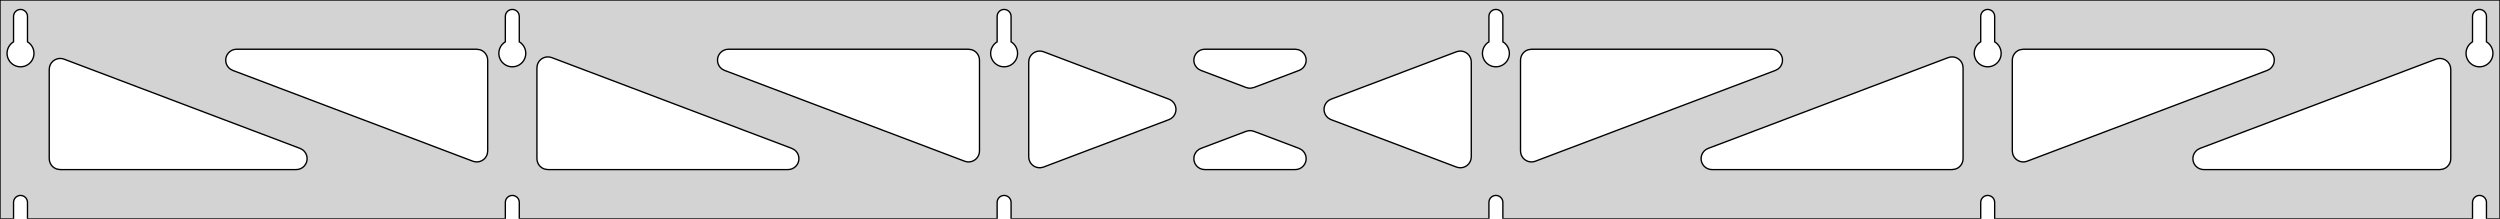<?xml version="1.0" standalone="no"?>
<!DOCTYPE svg PUBLIC "-//W3C//DTD SVG 1.1//EN" "http://www.w3.org/Graphics/SVG/1.1/DTD/svg11.dtd">
<svg width="914mm" height="80mm" viewBox="0 -80 914 80" xmlns="http://www.w3.org/2000/svg" version="1.1">
<title>OpenSCAD Model</title>
<path d="
M 914,-80 L 0,-80 L 0,-0 L 4.95,-0 L 4.95,-6 L 5.006,-6.53
 L 5.17,-7.037 L 5.437,-7.499 L 5.794,-7.895 L 6.225,-8.208 L 6.712,-8.425 L 7.233,-8.536
 L 7.767,-8.536 L 8.288,-8.425 L 8.775,-8.208 L 9.206,-7.895 L 9.563,-7.499 L 9.83,-7.037
 L 9.994,-6.53 L 10.05,-6 L 10.05,-0 L 184.75,-0 L 184.75,-6 L 184.806,-6.53
 L 184.97,-7.037 L 185.237,-7.499 L 185.594,-7.895 L 186.025,-8.208 L 186.512,-8.425 L 187.033,-8.536
 L 187.567,-8.536 L 188.088,-8.425 L 188.575,-8.208 L 189.006,-7.895 L 189.363,-7.499 L 189.63,-7.037
 L 189.794,-6.53 L 189.85,-6 L 189.85,-0 L 364.55,-0 L 364.55,-6 L 364.606,-6.53
 L 364.77,-7.037 L 365.037,-7.499 L 365.394,-7.895 L 365.825,-8.208 L 366.312,-8.425 L 366.833,-8.536
 L 367.367,-8.536 L 367.888,-8.425 L 368.375,-8.208 L 368.806,-7.895 L 369.163,-7.499 L 369.43,-7.037
 L 369.594,-6.53 L 369.65,-6 L 369.65,-0 L 544.35,-0 L 544.35,-6 L 544.406,-6.53
 L 544.57,-7.037 L 544.837,-7.499 L 545.194,-7.895 L 545.625,-8.208 L 546.112,-8.425 L 546.633,-8.536
 L 547.167,-8.536 L 547.688,-8.425 L 548.175,-8.208 L 548.606,-7.895 L 548.963,-7.499 L 549.23,-7.037
 L 549.394,-6.53 L 549.45,-6 L 549.45,-0 L 724.15,-0 L 724.15,-6 L 724.206,-6.53
 L 724.37,-7.037 L 724.637,-7.499 L 724.994,-7.895 L 725.425,-8.208 L 725.912,-8.425 L 726.433,-8.536
 L 726.967,-8.536 L 727.488,-8.425 L 727.975,-8.208 L 728.406,-7.895 L 728.763,-7.499 L 729.03,-7.037
 L 729.194,-6.53 L 729.25,-6 L 729.25,-0 L 903.95,-0 L 903.95,-6 L 904.006,-6.53
 L 904.17,-7.037 L 904.437,-7.499 L 904.794,-7.895 L 905.225,-8.208 L 905.712,-8.425 L 906.233,-8.536
 L 906.767,-8.536 L 907.288,-8.425 L 907.775,-8.208 L 908.206,-7.895 L 908.563,-7.499 L 908.83,-7.037
 L 908.994,-6.53 L 909.05,-6 L 909.05,-0 L 914,-0 z
M 6.986,-55.607 L 6.477,-55.688 L 5.98,-55.821 L 5.499,-56.005 L 5.04,-56.239 L 4.608,-56.52
 L 4.208,-56.844 L 3.844,-57.208 L 3.52,-57.608 L 3.239,-58.04 L 3.005,-58.499 L 2.821,-58.98
 L 2.688,-59.477 L 2.607,-59.986 L 2.58,-60.5 L 2.607,-61.014 L 2.688,-61.523 L 2.821,-62.02
 L 3.005,-62.501 L 3.239,-62.96 L 3.52,-63.392 L 3.844,-63.792 L 4.208,-64.156 L 4.608,-64.48
 L 4.95,-64.702 L 4.95,-74 L 5.006,-74.53 L 5.17,-75.037 L 5.437,-75.499 L 5.794,-75.895
 L 6.225,-76.208 L 6.712,-76.425 L 7.233,-76.536 L 7.767,-76.536 L 8.288,-76.425 L 8.775,-76.208
 L 9.206,-75.895 L 9.563,-75.499 L 9.83,-75.037 L 9.994,-74.53 L 10.05,-74 L 10.05,-64.702
 L 10.392,-64.48 L 10.792,-64.156 L 11.156,-63.792 L 11.48,-63.392 L 11.761,-62.96 L 11.995,-62.501
 L 12.179,-62.02 L 12.312,-61.523 L 12.393,-61.014 L 12.42,-60.5 L 12.393,-59.986 L 12.312,-59.477
 L 12.179,-58.98 L 11.995,-58.499 L 11.761,-58.04 L 11.48,-57.608 L 11.156,-57.208 L 10.792,-56.844
 L 10.392,-56.52 L 9.96,-56.239 L 9.501,-56.005 L 9.02,-55.821 L 8.523,-55.688 L 8.014,-55.607
 L 7.5,-55.58 z
M 186.786,-55.607 L 186.277,-55.688 L 185.78,-55.821 L 185.299,-56.005 L 184.84,-56.239 L 184.408,-56.52
 L 184.008,-56.844 L 183.644,-57.208 L 183.32,-57.608 L 183.039,-58.04 L 182.805,-58.499 L 182.621,-58.98
 L 182.488,-59.477 L 182.407,-59.986 L 182.38,-60.5 L 182.407,-61.014 L 182.488,-61.523 L 182.621,-62.02
 L 182.805,-62.501 L 183.039,-62.96 L 183.32,-63.392 L 183.644,-63.792 L 184.008,-64.156 L 184.408,-64.48
 L 184.75,-64.702 L 184.75,-74 L 184.806,-74.53 L 184.97,-75.037 L 185.237,-75.499 L 185.594,-75.895
 L 186.025,-76.208 L 186.512,-76.425 L 187.033,-76.536 L 187.567,-76.536 L 188.088,-76.425 L 188.575,-76.208
 L 189.006,-75.895 L 189.363,-75.499 L 189.63,-75.037 L 189.794,-74.53 L 189.85,-74 L 189.85,-64.702
 L 190.192,-64.48 L 190.592,-64.156 L 190.956,-63.792 L 191.28,-63.392 L 191.561,-62.96 L 191.795,-62.501
 L 191.979,-62.02 L 192.112,-61.523 L 192.193,-61.014 L 192.22,-60.5 L 192.193,-59.986 L 192.112,-59.477
 L 191.979,-58.98 L 191.795,-58.499 L 191.561,-58.04 L 191.28,-57.608 L 190.956,-57.208 L 190.592,-56.844
 L 190.192,-56.52 L 189.76,-56.239 L 189.301,-56.005 L 188.82,-55.821 L 188.323,-55.688 L 187.814,-55.607
 L 187.3,-55.58 z
M 366.586,-55.607 L 366.077,-55.688 L 365.58,-55.821 L 365.099,-56.005 L 364.64,-56.239 L 364.208,-56.52
 L 363.808,-56.844 L 363.444,-57.208 L 363.12,-57.608 L 362.839,-58.04 L 362.605,-58.499 L 362.421,-58.98
 L 362.288,-59.477 L 362.207,-59.986 L 362.18,-60.5 L 362.207,-61.014 L 362.288,-61.523 L 362.421,-62.02
 L 362.605,-62.501 L 362.839,-62.96 L 363.12,-63.392 L 363.444,-63.792 L 363.808,-64.156 L 364.208,-64.48
 L 364.55,-64.702 L 364.55,-74 L 364.606,-74.53 L 364.77,-75.037 L 365.037,-75.499 L 365.394,-75.895
 L 365.825,-76.208 L 366.312,-76.425 L 366.833,-76.536 L 367.367,-76.536 L 367.888,-76.425 L 368.375,-76.208
 L 368.806,-75.895 L 369.163,-75.499 L 369.43,-75.037 L 369.594,-74.53 L 369.65,-74 L 369.65,-64.702
 L 369.992,-64.48 L 370.392,-64.156 L 370.756,-63.792 L 371.08,-63.392 L 371.361,-62.96 L 371.595,-62.501
 L 371.779,-62.02 L 371.912,-61.523 L 371.993,-61.014 L 372.02,-60.5 L 371.993,-59.986 L 371.912,-59.477
 L 371.779,-58.98 L 371.595,-58.499 L 371.361,-58.04 L 371.08,-57.608 L 370.756,-57.208 L 370.392,-56.844
 L 369.992,-56.52 L 369.56,-56.239 L 369.101,-56.005 L 368.62,-55.821 L 368.123,-55.688 L 367.614,-55.607
 L 367.1,-55.58 z
M 546.386,-55.607 L 545.877,-55.688 L 545.38,-55.821 L 544.899,-56.005 L 544.44,-56.239 L 544.008,-56.52
 L 543.608,-56.844 L 543.244,-57.208 L 542.92,-57.608 L 542.639,-58.04 L 542.405,-58.499 L 542.221,-58.98
 L 542.088,-59.477 L 542.007,-59.986 L 541.98,-60.5 L 542.007,-61.014 L 542.088,-61.523 L 542.221,-62.02
 L 542.405,-62.501 L 542.639,-62.96 L 542.92,-63.392 L 543.244,-63.792 L 543.608,-64.156 L 544.008,-64.48
 L 544.35,-64.702 L 544.35,-74 L 544.406,-74.53 L 544.57,-75.037 L 544.837,-75.499 L 545.194,-75.895
 L 545.625,-76.208 L 546.112,-76.425 L 546.633,-76.536 L 547.167,-76.536 L 547.688,-76.425 L 548.175,-76.208
 L 548.606,-75.895 L 548.963,-75.499 L 549.23,-75.037 L 549.394,-74.53 L 549.45,-74 L 549.45,-64.702
 L 549.792,-64.48 L 550.192,-64.156 L 550.556,-63.792 L 550.88,-63.392 L 551.161,-62.96 L 551.395,-62.501
 L 551.579,-62.02 L 551.712,-61.523 L 551.793,-61.014 L 551.82,-60.5 L 551.793,-59.986 L 551.712,-59.477
 L 551.579,-58.98 L 551.395,-58.499 L 551.161,-58.04 L 550.88,-57.608 L 550.556,-57.208 L 550.192,-56.844
 L 549.792,-56.52 L 549.36,-56.239 L 548.901,-56.005 L 548.42,-55.821 L 547.923,-55.688 L 547.414,-55.607
 L 546.9,-55.58 z
M 726.186,-55.607 L 725.677,-55.688 L 725.18,-55.821 L 724.699,-56.005 L 724.24,-56.239 L 723.808,-56.52
 L 723.408,-56.844 L 723.044,-57.208 L 722.72,-57.608 L 722.439,-58.04 L 722.205,-58.499 L 722.021,-58.98
 L 721.888,-59.477 L 721.807,-59.986 L 721.78,-60.5 L 721.807,-61.014 L 721.888,-61.523 L 722.021,-62.02
 L 722.205,-62.501 L 722.439,-62.96 L 722.72,-63.392 L 723.044,-63.792 L 723.408,-64.156 L 723.808,-64.48
 L 724.15,-64.702 L 724.15,-74 L 724.206,-74.53 L 724.37,-75.037 L 724.637,-75.499 L 724.994,-75.895
 L 725.425,-76.208 L 725.912,-76.425 L 726.433,-76.536 L 726.967,-76.536 L 727.488,-76.425 L 727.975,-76.208
 L 728.406,-75.895 L 728.763,-75.499 L 729.03,-75.037 L 729.194,-74.53 L 729.25,-74 L 729.25,-64.702
 L 729.592,-64.48 L 729.992,-64.156 L 730.356,-63.792 L 730.68,-63.392 L 730.961,-62.96 L 731.195,-62.501
 L 731.379,-62.02 L 731.512,-61.523 L 731.593,-61.014 L 731.62,-60.5 L 731.593,-59.986 L 731.512,-59.477
 L 731.379,-58.98 L 731.195,-58.499 L 730.961,-58.04 L 730.68,-57.608 L 730.356,-57.208 L 729.992,-56.844
 L 729.592,-56.52 L 729.16,-56.239 L 728.701,-56.005 L 728.22,-55.821 L 727.723,-55.688 L 727.214,-55.607
 L 726.7,-55.58 z
M 905.986,-55.607 L 905.477,-55.688 L 904.98,-55.821 L 904.499,-56.005 L 904.04,-56.239 L 903.608,-56.52
 L 903.208,-56.844 L 902.844,-57.208 L 902.52,-57.608 L 902.239,-58.04 L 902.005,-58.499 L 901.821,-58.98
 L 901.688,-59.477 L 901.607,-59.986 L 901.58,-60.5 L 901.607,-61.014 L 901.688,-61.523 L 901.821,-62.02
 L 902.005,-62.501 L 902.239,-62.96 L 902.52,-63.392 L 902.844,-63.792 L 903.208,-64.156 L 903.608,-64.48
 L 903.95,-64.702 L 903.95,-74 L 904.006,-74.53 L 904.17,-75.037 L 904.437,-75.499 L 904.794,-75.895
 L 905.225,-76.208 L 905.712,-76.425 L 906.233,-76.536 L 906.767,-76.536 L 907.288,-76.425 L 907.775,-76.208
 L 908.206,-75.895 L 908.563,-75.499 L 908.83,-75.037 L 908.994,-74.53 L 909.05,-74 L 909.05,-64.702
 L 909.392,-64.48 L 909.792,-64.156 L 910.156,-63.792 L 910.48,-63.392 L 910.761,-62.96 L 910.995,-62.501
 L 911.179,-62.02 L 911.312,-61.523 L 911.393,-61.014 L 911.42,-60.5 L 911.393,-59.986 L 911.312,-59.477
 L 911.179,-58.98 L 910.995,-58.499 L 910.761,-58.04 L 910.48,-57.608 L 910.156,-57.208 L 909.792,-56.844
 L 909.392,-56.52 L 908.96,-56.239 L 908.501,-56.005 L 908.02,-55.821 L 907.523,-55.688 L 907.014,-55.607
 L 906.5,-55.58 z
M 456.394,-47.793 L 455.585,-48.006 L 439.052,-54.259 L 438.116,-54.764 L 437.494,-55.324 L 437.003,-56
 L 436.663,-56.764 L 436.489,-57.582 L 436.489,-58.418 L 436.663,-59.236 L 437.003,-60 L 437.494,-60.676
 L 438.116,-61.236 L 438.84,-61.654 L 439.635,-61.913 L 440.467,-62 L 473.533,-62 L 474.588,-61.858
 L 475.367,-61.555 L 476.066,-61.096 L 476.654,-60.502 L 477.106,-59.798 L 477.402,-59.016 L 477.529,-58.19
 L 477.481,-57.355 L 477.26,-56.548 L 476.877,-55.805 L 476.348,-55.158 L 475.695,-54.635 L 474.948,-54.259
 L 458.415,-48.006 L 457.229,-47.754 z
M 353.494,-20.846 L 352.685,-21.058 L 264.899,-54.259 L 263.963,-54.764 L 263.342,-55.324 L 262.85,-56
 L 262.51,-56.764 L 262.336,-57.582 L 262.336,-58.418 L 262.51,-59.236 L 262.85,-60 L 263.342,-60.676
 L 263.963,-61.236 L 264.687,-61.654 L 265.483,-61.913 L 266.314,-62 L 354.1,-62 L 355.336,-61.804
 L 356.1,-61.464 L 356.777,-60.973 L 357.336,-60.351 L 357.754,-59.627 L 358.013,-58.832 L 358.1,-58
 L 358.1,-24.8 L 357.969,-23.784 L 357.673,-23.001 L 357.221,-22.298 L 356.633,-21.703 L 355.934,-21.245
 L 355.154,-20.941 L 354.329,-20.806 z
M 738.646,-20.941 L 737.866,-21.245 L 737.167,-21.703 L 736.579,-22.298 L 736.127,-23.001 L 735.831,-23.784
 L 735.7,-24.8 L 735.7,-58 L 735.787,-58.832 L 736.046,-59.627 L 736.464,-60.351 L 737.023,-60.973
 L 737.7,-61.464 L 738.464,-61.804 L 739.7,-62 L 827.486,-62 L 828.317,-61.913 L 829.113,-61.654
 L 829.837,-61.236 L 830.458,-60.676 L 830.95,-60 L 831.29,-59.236 L 831.464,-58.418 L 831.464,-57.582
 L 831.29,-56.764 L 830.95,-56 L 830.458,-55.324 L 829.837,-54.764 L 828.901,-54.259 L 741.115,-21.058
 L 740.306,-20.846 L 739.471,-20.806 z
M 173.694,-20.846 L 172.885,-21.058 L 85.099,-54.259 L 84.163,-54.764 L 83.542,-55.324 L 83.05,-56
 L 82.71,-56.764 L 82.536,-57.582 L 82.536,-58.418 L 82.71,-59.236 L 83.05,-60 L 83.542,-60.676
 L 84.163,-61.236 L 84.887,-61.654 L 85.683,-61.913 L 86.514,-62 L 174.3,-62 L 175.536,-61.804
 L 176.3,-61.464 L 176.977,-60.973 L 177.536,-60.351 L 177.954,-59.627 L 178.213,-58.832 L 178.3,-58
 L 178.3,-24.8 L 178.169,-23.784 L 177.873,-23.001 L 177.421,-22.298 L 176.833,-21.703 L 176.134,-21.245
 L 175.354,-20.941 L 174.529,-20.806 z
M 558.846,-20.941 L 558.066,-21.245 L 557.367,-21.703 L 556.779,-22.298 L 556.327,-23.001 L 556.031,-23.784
 L 555.9,-24.8 L 555.9,-58 L 555.987,-58.832 L 556.246,-59.627 L 556.664,-60.351 L 557.223,-60.973
 L 557.9,-61.464 L 558.664,-61.804 L 559.9,-62 L 647.686,-62 L 648.517,-61.913 L 649.313,-61.654
 L 650.037,-61.236 L 650.658,-60.676 L 651.15,-60 L 651.49,-59.236 L 651.664,-58.418 L 651.664,-57.582
 L 651.49,-56.764 L 651.15,-56 L 650.658,-55.324 L 650.037,-54.764 L 649.101,-54.259 L 561.315,-21.058
 L 560.506,-20.846 L 559.671,-20.806 z
M 379.682,-18.686 L 378.864,-18.86 L 378.1,-19.2 L 377.423,-19.691 L 376.864,-20.313 L 376.446,-21.037
 L 376.187,-21.832 L 376.1,-22.664 L 376.1,-57.336 L 376.231,-58.352 L 376.527,-59.135 L 376.979,-59.838
 L 377.567,-60.432 L 378.266,-60.891 L 379.046,-61.195 L 379.871,-61.33 L 380.706,-61.29 L 381.515,-61.078
 L 427.354,-43.741 L 427.773,-43.555 L 428.472,-43.096 L 429.06,-42.502 L 429.512,-41.798 L 429.808,-41.016
 L 429.935,-40.19 L 429.887,-39.355 L 429.666,-38.548 L 429.283,-37.805 L 428.753,-37.158 L 428.101,-36.635
 L 427.354,-36.259 L 381.515,-18.922 L 380.518,-18.686 z
M 533.294,-18.71 L 532.485,-18.922 L 486.646,-36.259 L 486.227,-36.445 L 485.528,-36.904 L 484.94,-37.498
 L 484.488,-38.202 L 484.192,-38.984 L 484.065,-39.81 L 484.113,-40.645 L 484.334,-41.452 L 484.717,-42.195
 L 485.246,-42.842 L 485.899,-43.365 L 486.646,-43.741 L 532.485,-61.078 L 533.482,-61.314 L 534.318,-61.314
 L 535.136,-61.141 L 535.9,-60.8 L 536.577,-60.309 L 537.136,-59.687 L 537.554,-58.963 L 537.813,-58.168
 L 537.9,-57.336 L 537.9,-22.664 L 537.769,-21.648 L 537.473,-20.865 L 537.021,-20.162 L 536.433,-19.568
 L 535.734,-19.109 L 534.954,-18.805 L 534.129,-18.67 z
M 200.3,-18 L 199.064,-18.196 L 198.3,-18.536 L 197.623,-19.027 L 197.064,-19.649 L 196.646,-20.373
 L 196.387,-21.168 L 196.3,-22 L 196.3,-55.2 L 196.431,-56.217 L 196.727,-56.999 L 197.179,-57.702
 L 197.767,-58.297 L 198.466,-58.755 L 199.246,-59.059 L 200.071,-59.194 L 200.906,-59.154 L 201.715,-58.942
 L 289.501,-25.741 L 290.437,-25.236 L 291.058,-24.677 L 291.55,-24 L 291.89,-23.236 L 292.064,-22.418
 L 292.064,-21.582 L 291.89,-20.764 L 291.55,-20 L 291.058,-19.323 L 290.437,-18.764 L 289.713,-18.346
 L 288.917,-18.087 L 288.086,-18 z
M 625.914,-18 L 625.083,-18.087 L 624.287,-18.346 L 623.563,-18.764 L 622.942,-19.323 L 622.45,-20
 L 622.11,-20.764 L 621.936,-21.582 L 621.936,-22.418 L 622.11,-23.236 L 622.45,-24 L 622.942,-24.677
 L 623.563,-25.236 L 624.499,-25.741 L 712.285,-58.942 L 713.094,-59.154 L 713.929,-59.194 L 714.754,-59.059
 L 715.534,-58.755 L 716.233,-58.297 L 716.821,-57.702 L 717.273,-56.999 L 717.569,-56.217 L 717.7,-55.2
 L 717.7,-22 L 717.613,-21.168 L 717.354,-20.373 L 716.936,-19.649 L 716.377,-19.027 L 715.7,-18.536
 L 714.936,-18.196 L 713.7,-18 z
M 22,-18 L 20.764,-18.196 L 20,-18.536 L 19.323,-19.027 L 18.764,-19.649 L 18.346,-20.373
 L 18.087,-21.168 L 18,-22 L 18,-54.633 L 18.131,-55.649 L 18.427,-56.431 L 18.879,-57.135
 L 19.467,-57.729 L 20.166,-58.188 L 20.946,-58.492 L 21.771,-58.627 L 22.606,-58.587 L 23.415,-58.374
 L 109.701,-25.741 L 110.637,-25.236 L 111.258,-24.677 L 111.75,-24 L 112.09,-23.236 L 112.264,-22.418
 L 112.264,-21.582 L 112.09,-20.764 L 111.75,-20 L 111.258,-19.323 L 110.637,-18.764 L 109.913,-18.346
 L 109.117,-18.087 L 108.286,-18 z
M 805.714,-18 L 804.883,-18.087 L 804.087,-18.346 L 803.363,-18.764 L 802.742,-19.323 L 802.25,-20
 L 801.91,-20.764 L 801.736,-21.582 L 801.736,-22.418 L 801.91,-23.236 L 802.25,-24 L 802.742,-24.677
 L 803.363,-25.236 L 804.299,-25.741 L 890.585,-58.374 L 891.394,-58.587 L 892.229,-58.627 L 893.054,-58.492
 L 893.834,-58.188 L 894.533,-57.729 L 895.121,-57.135 L 895.573,-56.431 L 895.869,-55.649 L 896,-54.633
 L 896,-22 L 895.913,-21.168 L 895.654,-20.373 L 895.236,-19.649 L 894.677,-19.027 L 894,-18.536
 L 893.236,-18.196 L 892,-18 z
M 440.467,-18 L 439.412,-18.142 L 438.633,-18.445 L 437.934,-18.904 L 437.346,-19.498 L 436.894,-20.202
 L 436.598,-20.984 L 436.471,-21.81 L 436.519,-22.645 L 436.74,-23.452 L 437.123,-24.195 L 437.652,-24.842
 L 438.305,-25.365 L 439.052,-25.741 L 455.585,-31.994 L 456.771,-32.246 L 457.606,-32.207 L 458.415,-31.994
 L 474.948,-25.741 L 475.884,-25.236 L 476.506,-24.677 L 476.997,-24 L 477.337,-23.236 L 477.511,-22.418
 L 477.511,-21.582 L 477.337,-20.764 L 476.997,-20 L 476.506,-19.323 L 475.884,-18.764 L 475.16,-18.346
 L 474.365,-18.087 L 473.533,-18 z
" stroke="black" fill="lightgray" stroke-width="0.5"/>
</svg>
